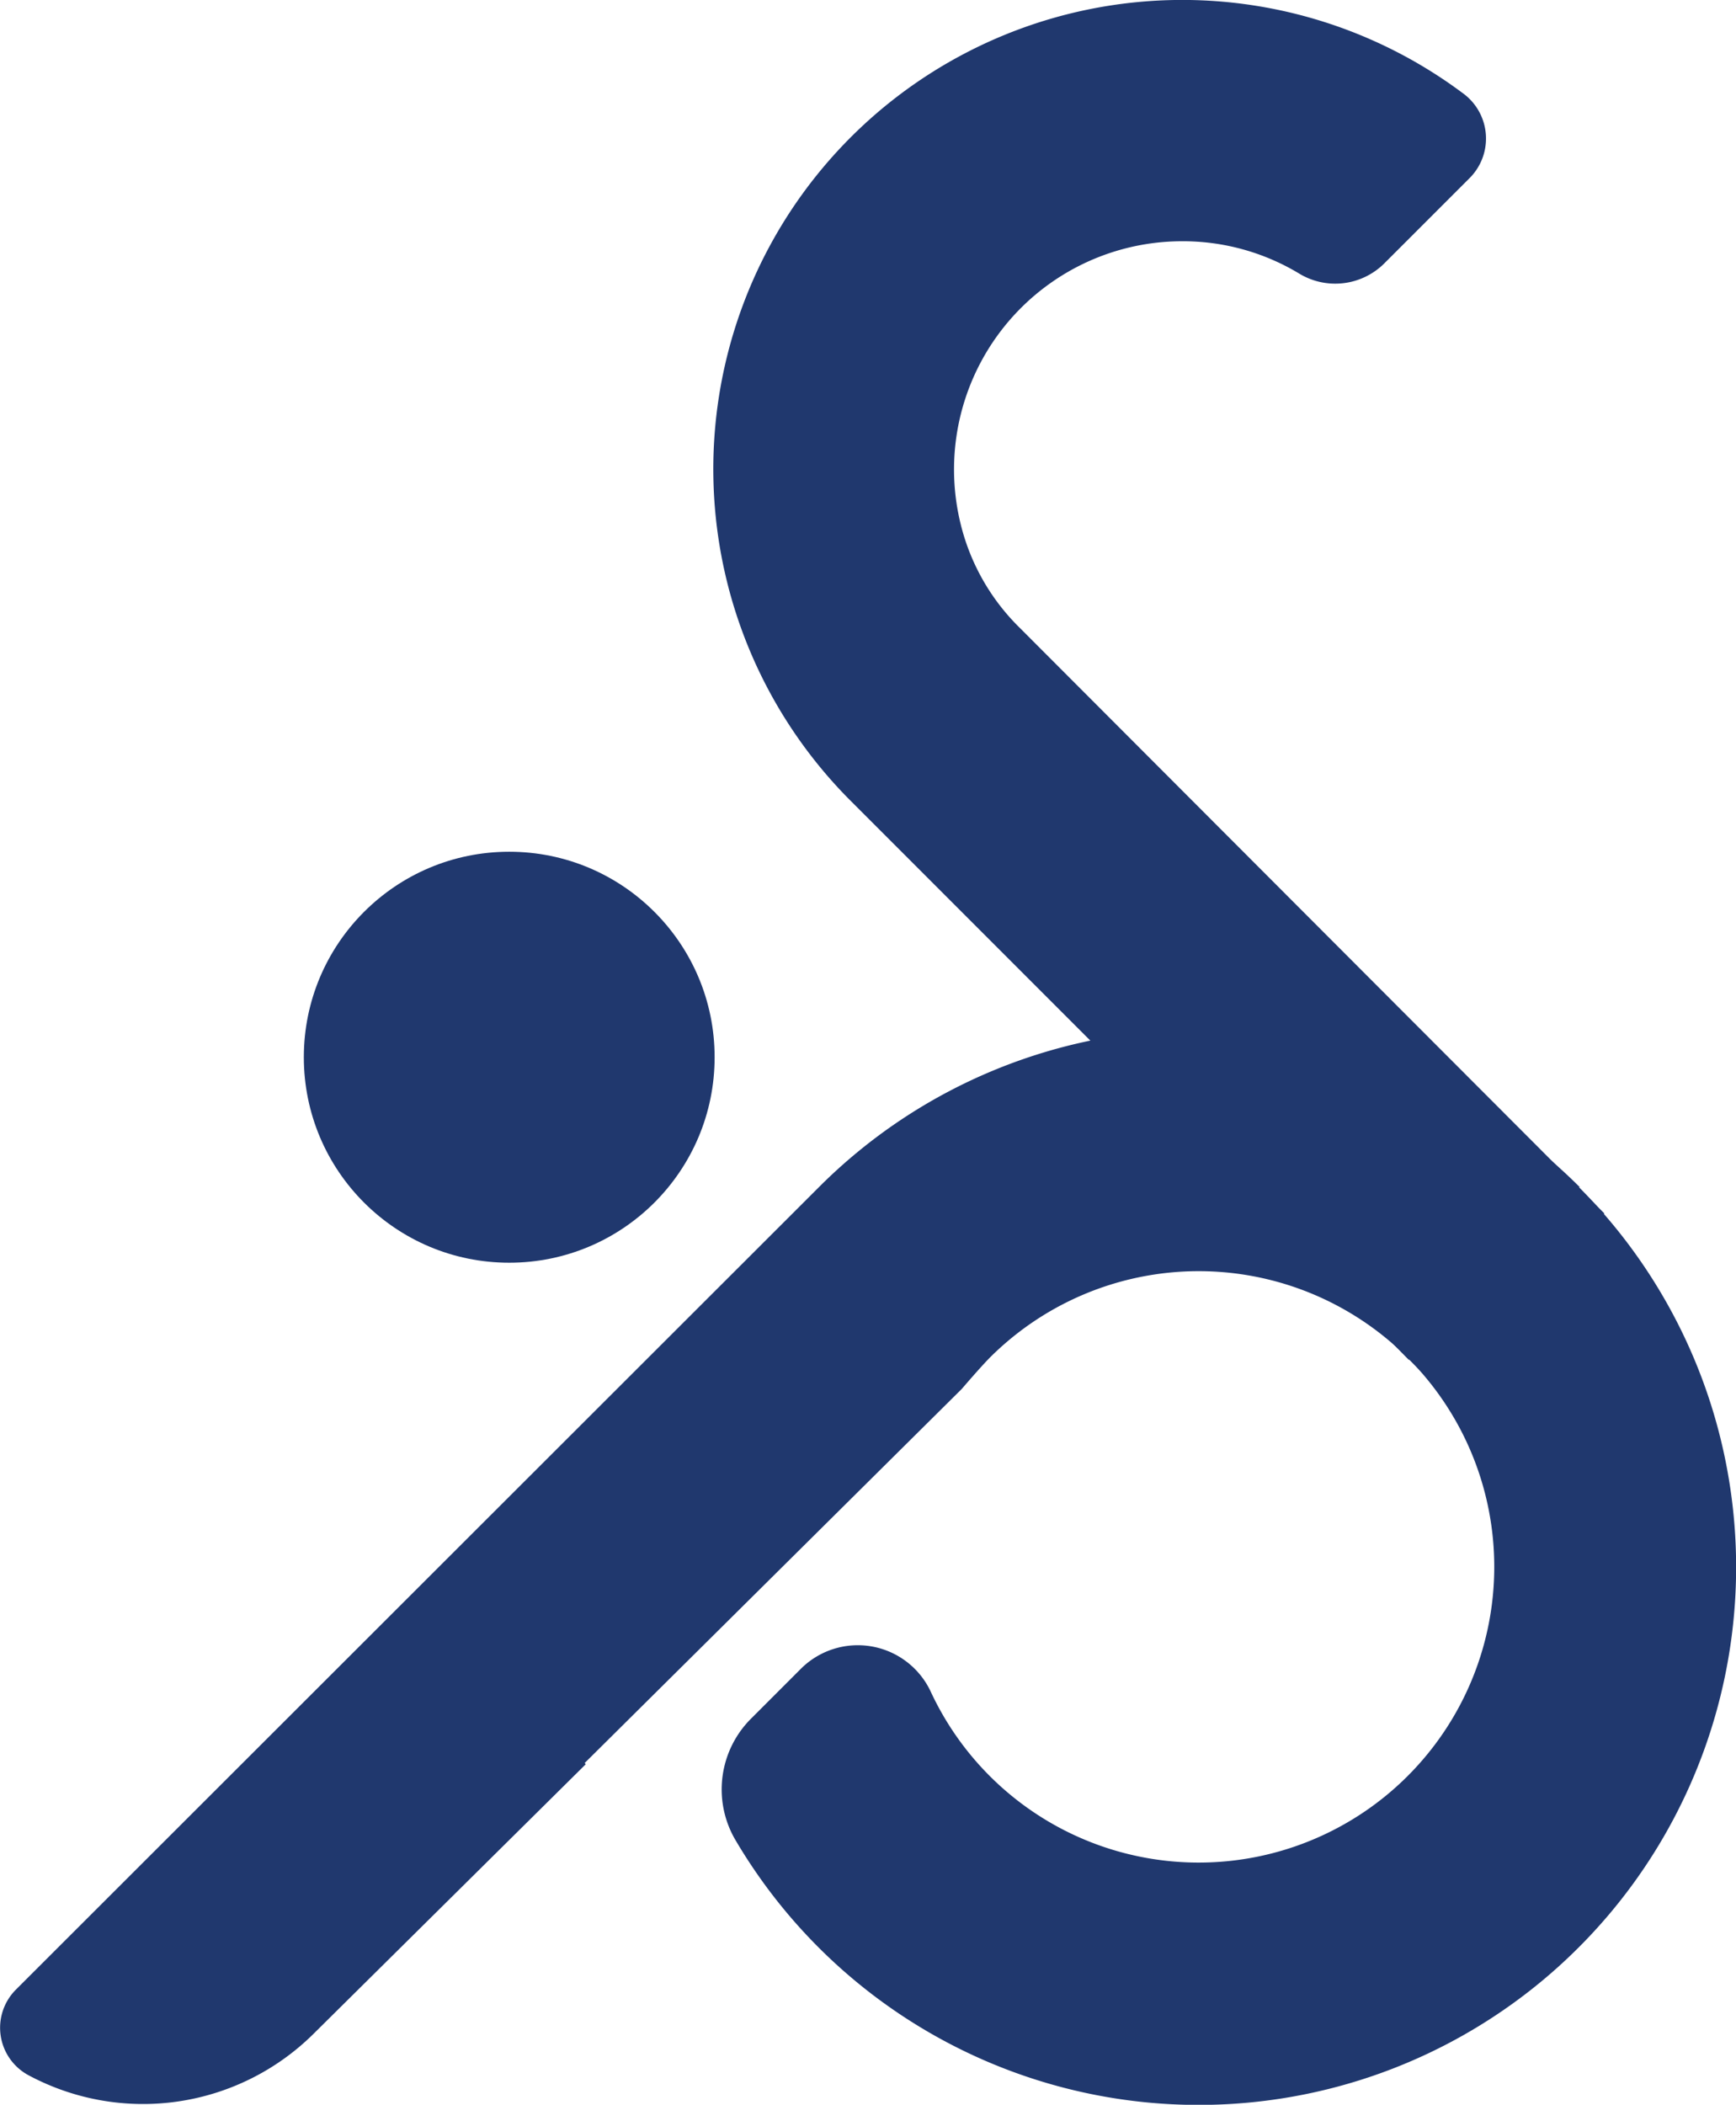 <svg id="Layer_1" data-name="Layer 1" xmlns="http://www.w3.org/2000/svg" width="32.785" height="39.731" viewBox="0 0 32.785 39.731">
  <path id="Path_25" data-name="Path 25" d="M33.507,14.13l-.077-.07h0Z" transform="translate(-21.662 -9.133)" fill="#20386e"/>
  <path id="Path_26" data-name="Path 26" d="M74.921,72.23h0l-.391-.38a5.113,5.113,0,0,1,.384.352Z" transform="translate(-48.296 -46.582)" fill="#20386e"/>
  <path id="Path_27" data-name="Path 27" d="M74.874,72.222a5.116,5.116,0,0,0-.384-.352l.391.4h0Z" transform="translate(-48.27 -46.595)" fill="#20386e"/>
  <path id="Path_28" data-name="Path 28" d="M55.1,22.968,51.88,26.193,40.831,15.144h0A8.856,8.856,0,0,1,52.464,1.849a1.056,1.056,0,0,1,.1,1.566L50.94,5.038a1.313,1.313,0,0,1-1.612.183,4.252,4.252,0,0,0-2.218-.605,4.308,4.308,0,0,0-4.1,5.579,4.111,4.111,0,0,0,1.056,1.725h0Z" transform="translate(-24.801 -0.062)" fill="#20386e"/>
  <circle id="Ellipse_19" data-name="Ellipse 19" cx="3.879" cy="3.879" r="3.879" transform="translate(5.738 16.078)" fill="#20386e"/>
  <path id="Path_29" data-name="Path 29" d="M29.83,58.244a10.158,10.158,0,0,0-14.343-.021L.3,73.393a1.017,1.017,0,0,0,.239,1.619,4.576,4.576,0,0,0,5.385-.788l5.135-5.083-.018-.025,7.121-7.061s.352-.412.539-.6a5.582,5.582,0,1,1-1.116,6.336,1.521,1.521,0,0,0-2.464-.451l-.929.929a1.887,1.887,0,0,0-.317,2.281,10.151,10.151,0,1,0,15.945-12.3Z" transform="translate(0.002 -35.837)" fill="#20386e"/>
</svg>
